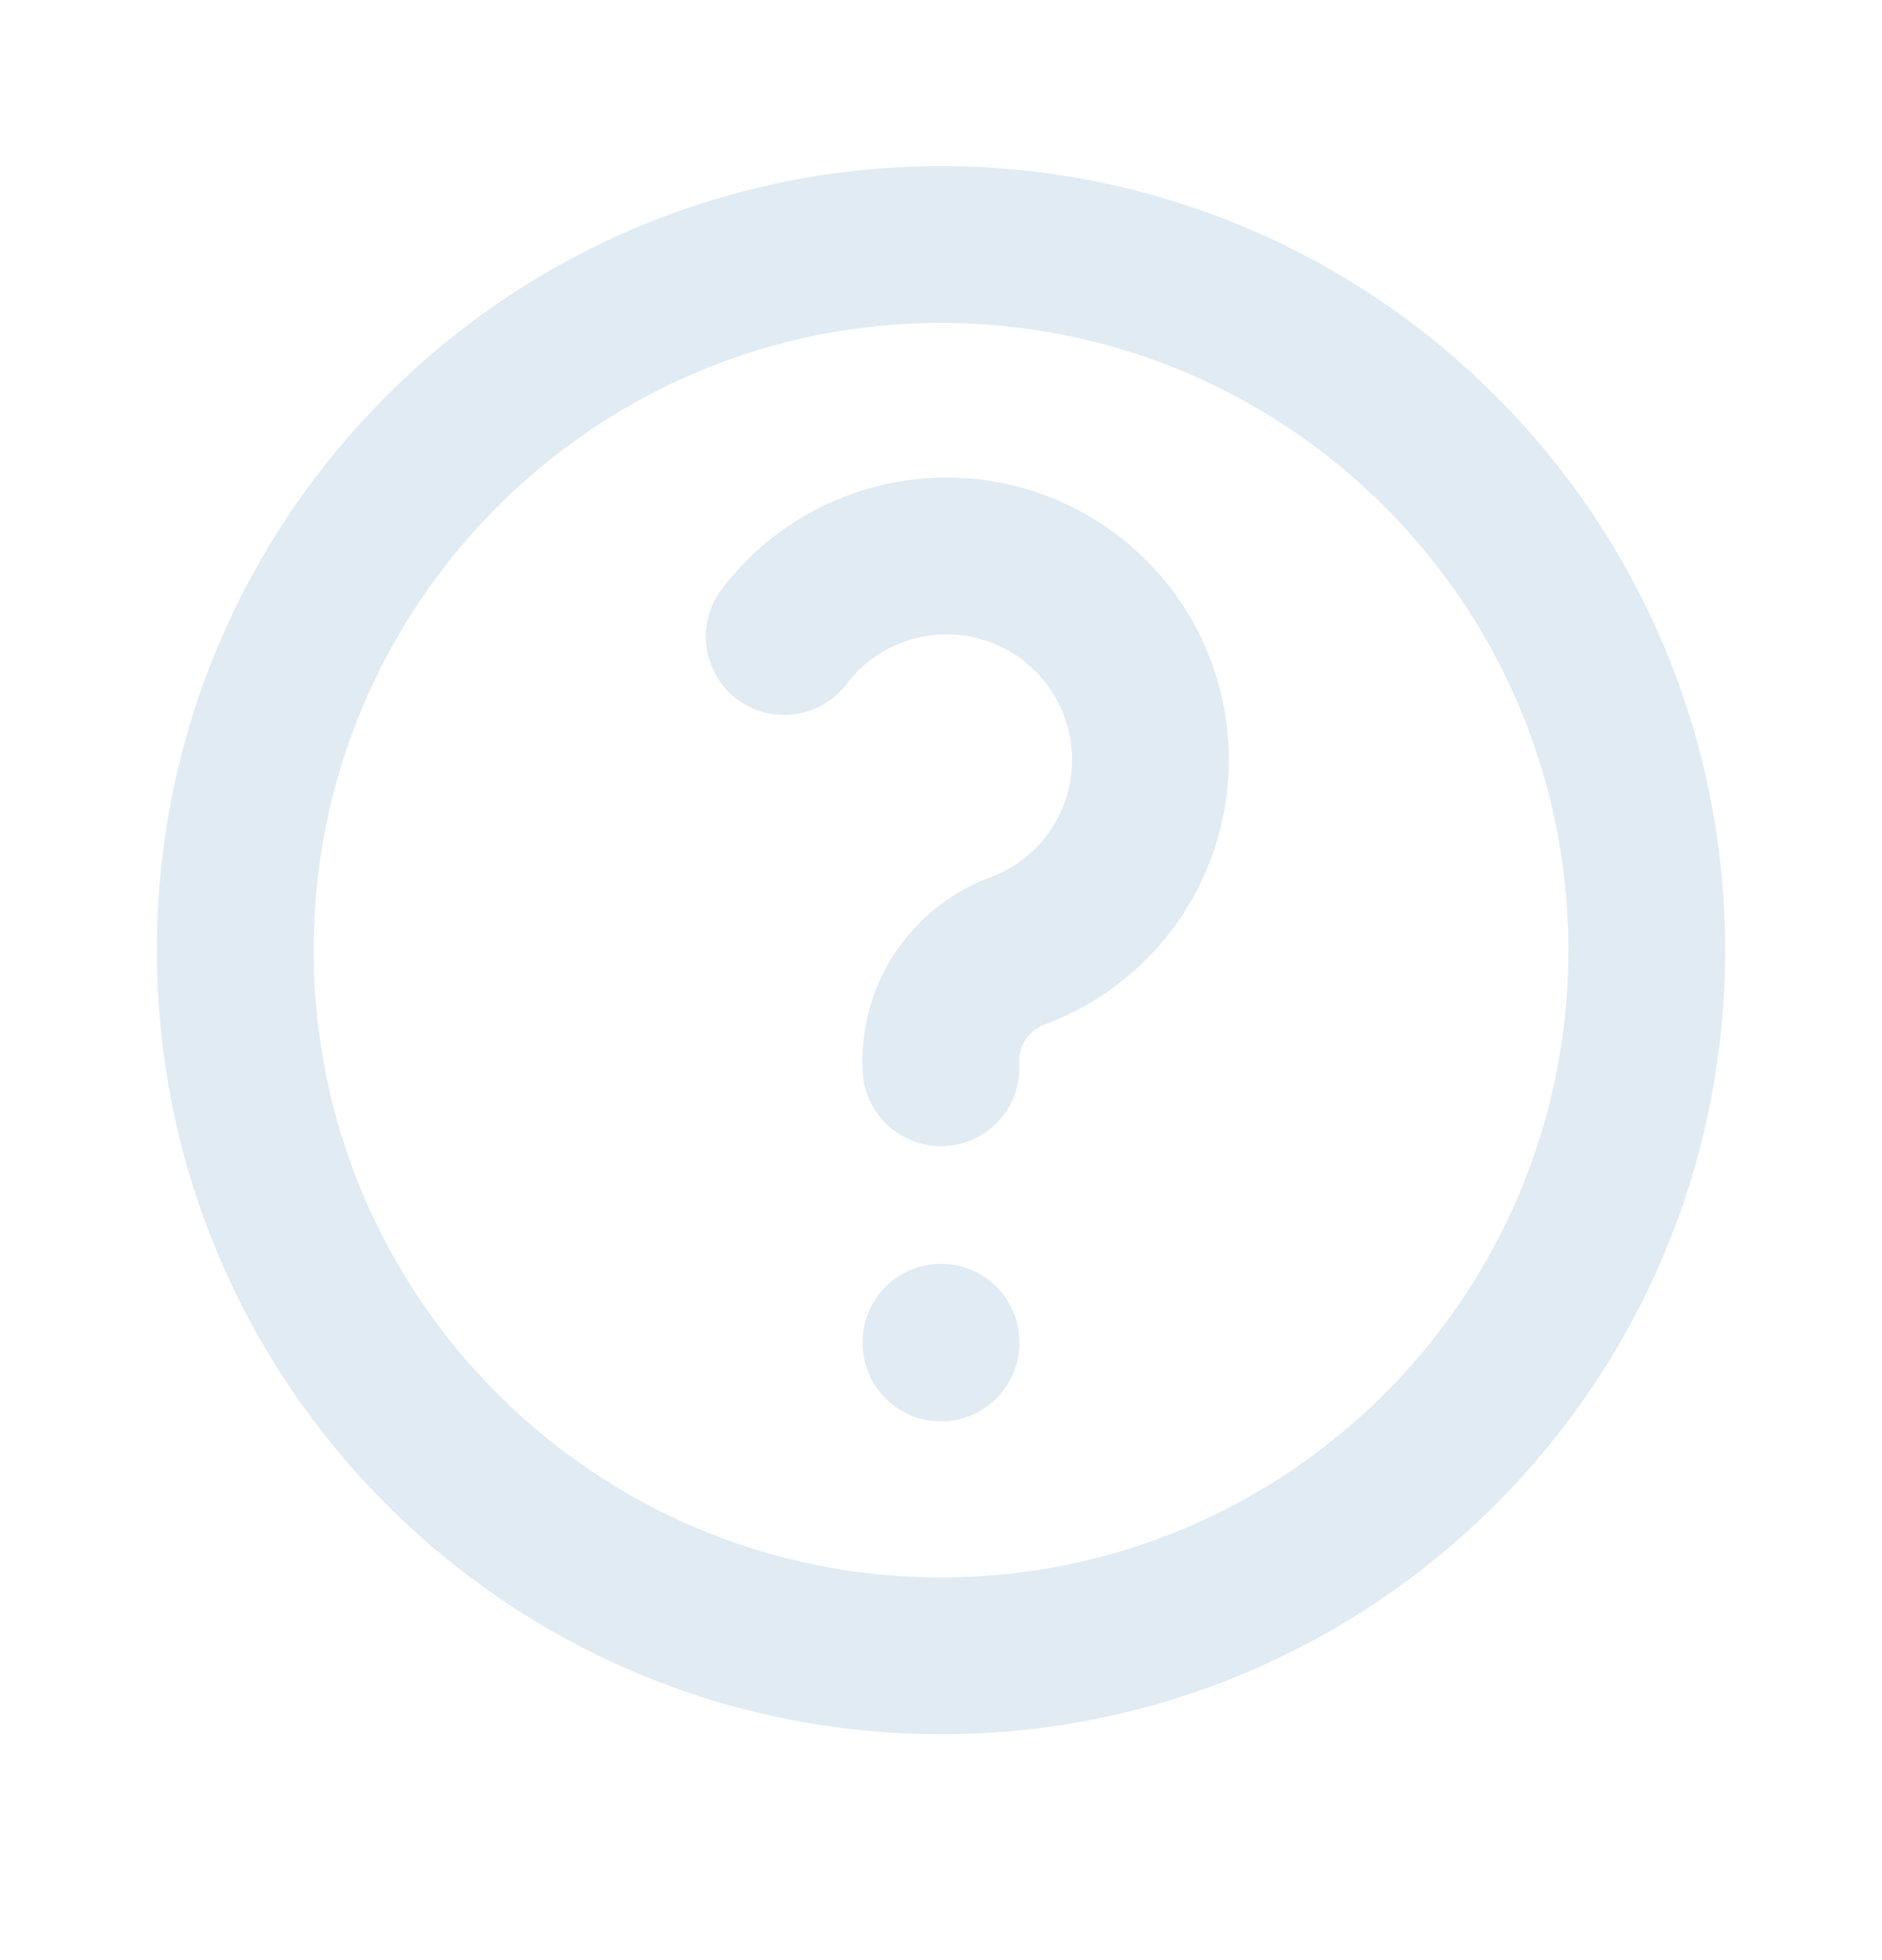 <svg width="24" height="25" viewBox="0 0 24 25" fill="none" xmlns="http://www.w3.org/2000/svg">
<g clip-path="url(#clip0_4105_3208)">
<path d="M12 21.119C16.971 21.119 21 17.09 21 12.119C21 7.149 16.971 3.119 12 3.119C7.029 3.119 3 7.149 3 12.119C3 17.09 7.029 21.119 12 21.119Z" stroke="#E1EBF3" stroke-width="2" stroke-linecap="round" stroke-linejoin="round"/>
<path d="M12 17.119V17.129" stroke="#E1EBF3" stroke-width="2" stroke-linecap="round" stroke-linejoin="round"/>
<path d="M12 13.619C11.982 13.295 12.069 12.973 12.249 12.702C12.43 12.432 12.693 12.227 13 12.119C13.376 11.976 13.713 11.746 13.986 11.45C14.258 11.154 14.458 10.799 14.569 10.412C14.681 10.025 14.701 9.618 14.629 9.222C14.556 8.826 14.393 8.453 14.151 8.131C13.91 7.809 13.597 7.547 13.237 7.367C12.878 7.186 12.481 7.092 12.079 7.091C11.676 7.09 11.279 7.182 10.918 7.36C10.558 7.539 10.243 7.799 10 8.119" stroke="#E1EBF3" stroke-width="2" stroke-linecap="round" stroke-linejoin="round"/>
</g>
<defs>
<clipPath id="clip0_4105_3208">
<rect width="24" height="24" fill="white" transform="translate(0 0.119)"/>
</clipPath>
</defs>
</svg>
